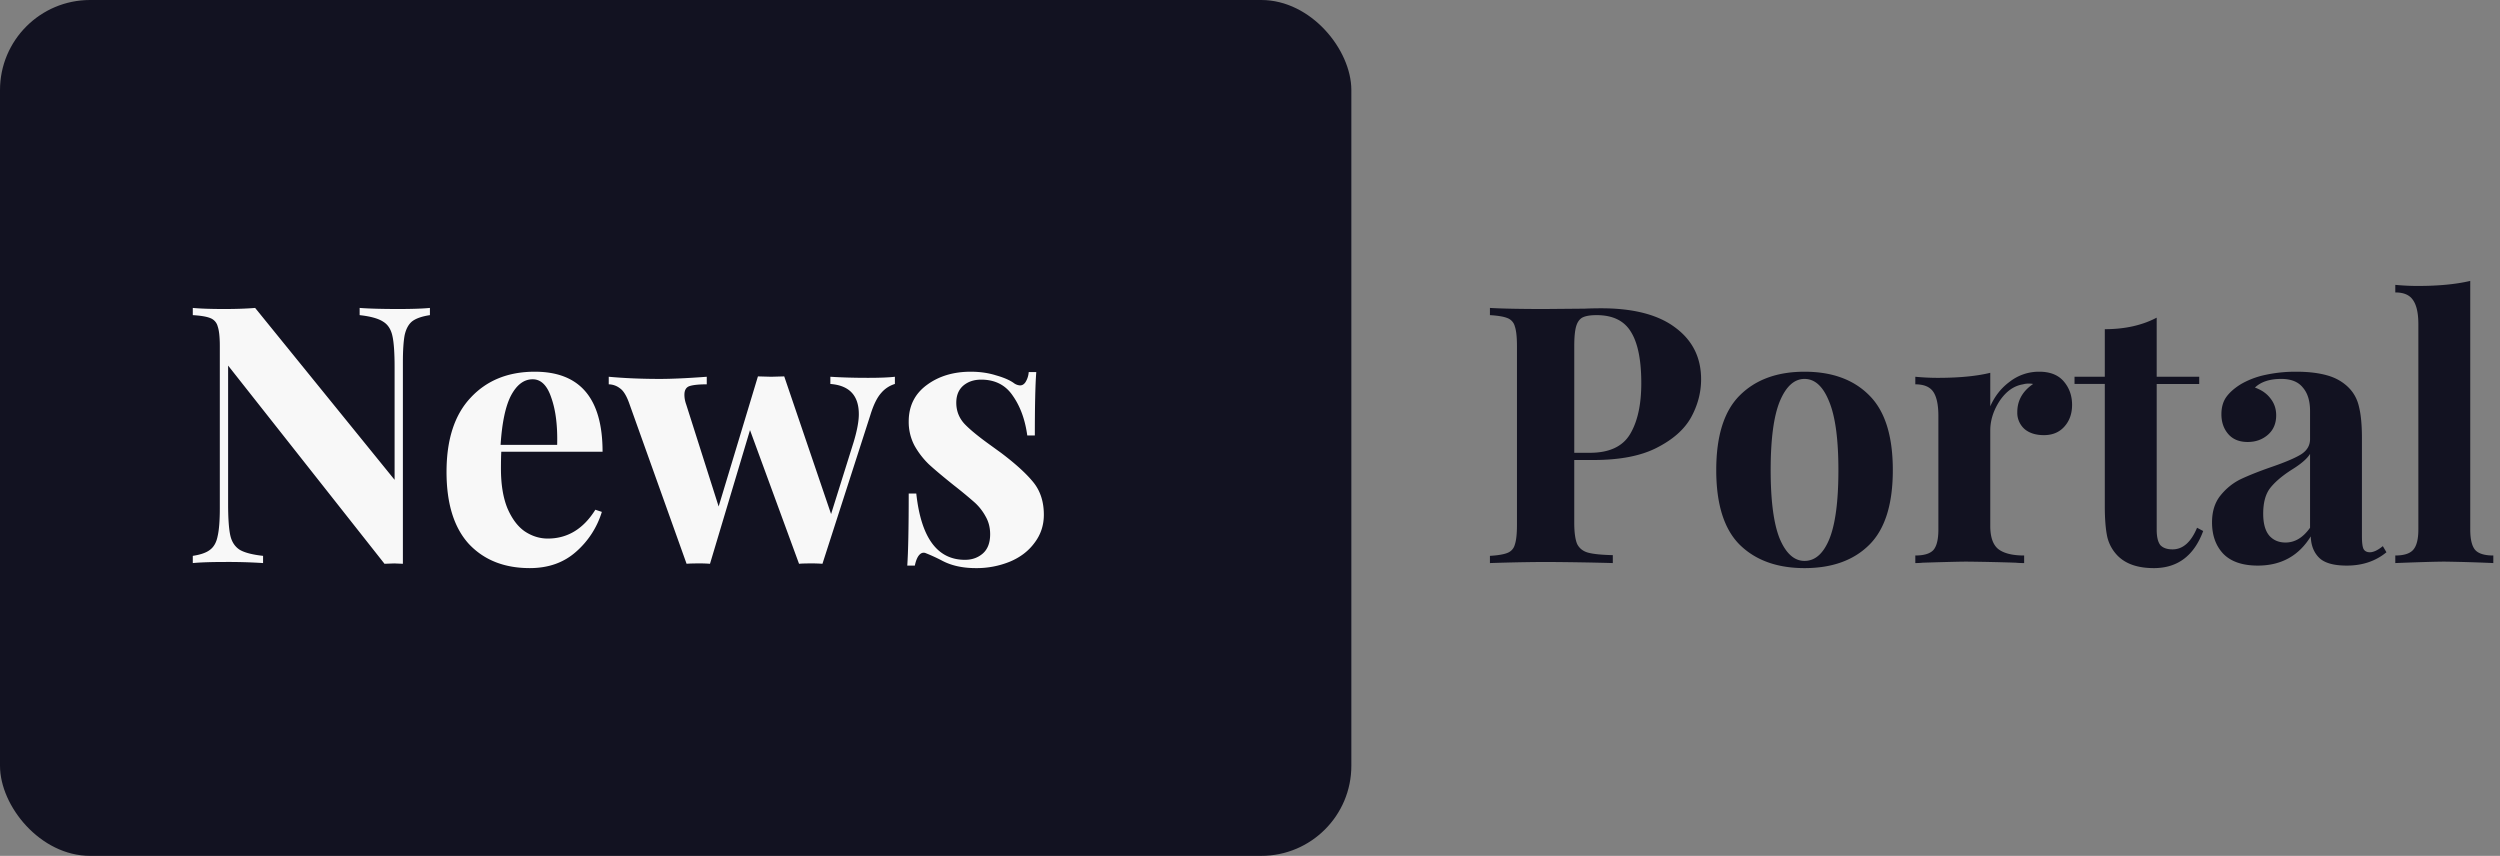 <svg xmlns="http://www.w3.org/2000/svg" width="111" height="38" fill="none" viewBox="0 0 111 38">
  <rect x="0" y="0" width="111" height="38" fill="#808080" stroke="none"/>
  <rect width="60" height="38" fill="#121221" rx="4"/>
  <path fill="#F8F8F8" d="M19.088 13.992c-.352.053-.613.144-.784.272-.16.128-.272.33-.336.608-.053.277-.08.688-.08 1.232v8.928l-.384-.016-.432.016-6.944-8.8v6.144c0 .63.032 1.093.096 1.392.064.288.203.501.416.64.213.128.56.219 1.04.272V25a23.912 23.912 0 00-1.728-.048c-.587 0-1.05.016-1.392.048v-.32c.352-.053.608-.144.768-.272.17-.128.283-.33.336-.608.064-.277.096-.688.096-1.232v-7.2c0-.405-.032-.699-.096-.88a.53.53 0 00-.336-.368c-.16-.064-.416-.107-.768-.128v-.32c.341.032.805.048 1.392.048.533 0 .992-.016 1.376-.048l6.192 7.632v-5.008c0-.63-.032-1.088-.096-1.376-.064-.299-.203-.512-.416-.64-.213-.139-.56-.235-1.04-.288v-.32c.416.032.992.048 1.728.048.597 0 1.061-.016 1.392-.048v.32zm5.234 9.92c.875 0 1.579-.427 2.112-1.28l.288.096a3.84 3.84 0 01-1.152 1.776c-.544.48-1.226.72-2.048.72-1.13 0-2.032-.357-2.704-1.072-.661-.725-.992-1.792-.992-3.2 0-1.44.358-2.539 1.072-3.296.715-.768 1.664-1.152 2.848-1.152 2.006 0 3.008 1.184 3.008 3.552h-4.496c-.01.16-.016.41-.016.752 0 .704.096 1.29.288 1.76.203.47.459.81.768 1.024.32.213.662.32 1.024.32zm-.672-7.072c-.384 0-.704.24-.96.72-.245.47-.4 1.2-.464 2.192h2.512c.022-.843-.064-1.536-.256-2.08-.181-.555-.458-.832-.832-.832zm14.867-.064c.544 0 .949-.016 1.216-.048v.32a1.292 1.292 0 00-.608.4c-.182.203-.342.528-.48.976l-2.128 6.608a6.394 6.394 0 00-.528-.016c-.224 0-.395.005-.512.016L33.3 19.096l-1.776 5.936a5.786 5.786 0 00-.512-.016c-.235 0-.411.005-.528.016l-2.528-7.072c-.128-.373-.272-.613-.432-.72a.83.83 0 00-.496-.176v-.336c.693.064 1.45.096 2.272.096.533 0 1.226-.032 2.08-.096v.336c-.352 0-.608.027-.768.08-.15.053-.224.181-.224.384 0 .139.026.283.08.432l1.44 4.528 1.744-5.776.592.016.576-.016 2.08 6.112 1.008-3.216c.149-.501.224-.907.224-1.216 0-.832-.422-1.28-1.264-1.344v-.32c.501.032 1.05.048 1.648.048zm4.582-.272c.405 0 .779.053 1.12.16.341.096.602.208.784.336a.52.52 0 00.288.112c.096 0 .176-.048.24-.144a.966.966 0 00.144-.448h.336c-.043.544-.064 1.483-.064 2.816h-.336c-.096-.704-.31-1.29-.64-1.76-.32-.48-.79-.72-1.408-.72-.32 0-.587.09-.8.272-.203.181-.304.432-.304.752 0 .363.122.677.368.944.245.256.63.57 1.152.944l.464.336c.65.49 1.13.928 1.44 1.312.31.384.464.864.464 1.44 0 .47-.139.885-.416 1.248-.267.363-.63.64-1.088.832a3.9 3.9 0 01-1.52.288c-.587 0-1.088-.112-1.504-.336a7.787 7.787 0 00-.736-.336c-.107-.032-.203.005-.288.112-.075.096-.134.245-.176.448h-.336c.042-.608.064-1.675.064-3.2h.336c.213 1.963.933 2.944 2.16 2.944.31 0 .57-.09.784-.272.224-.192.336-.48.336-.864 0-.299-.07-.565-.208-.8a2.332 2.332 0 00-.496-.624 20.78 20.78 0 00-.912-.752c-.48-.384-.848-.693-1.104-.928a3.588 3.588 0 01-.64-.832 2.241 2.241 0 01-.256-1.072c0-.683.267-1.221.8-1.616s1.184-.592 1.952-.592z"/>
  <path fill="#121221" d="M69.897 20.424v2.784c0 .427.043.741.128.944.096.192.256.32.48.384.235.064.603.101 1.104.112V25a132.207 132.207 0 00-2.928-.048c-.533 0-1.205.01-2.016.032l-.512.016v-.32c.352-.021.608-.064.768-.128a.53.53 0 00.336-.368c.064-.181.096-.475.096-.88v-7.936c0-.405-.032-.699-.096-.88a.53.53 0 00-.336-.368c-.16-.064-.416-.107-.768-.128v-.32c.544.032 1.355.048 2.432.048l1.776-.016c.214-.01.459-.016.736-.016 1.44 0 2.539.288 3.296.864.758.565 1.136 1.328 1.136 2.288 0 .587-.149 1.152-.448 1.696-.298.533-.805.981-1.52 1.344-.704.363-1.642.544-2.816.544h-.848zm.992-6.432c-.288 0-.501.037-.64.112-.128.075-.218.208-.272.4-.053.192-.08.48-.08.864v4.736h.688c.864 0 1.462-.277 1.792-.832.331-.555.496-1.307.496-2.256 0-1.035-.154-1.797-.464-2.288-.298-.49-.805-.736-1.52-.736zm9.232 2.512c1.227 0 2.187.352 2.88 1.056.694.693 1.04 1.797 1.04 3.312s-.346 2.619-1.04 3.312c-.693.693-1.653 1.04-2.88 1.04-1.216 0-2.176-.347-2.88-1.04-.693-.693-1.04-1.797-1.04-3.312s.347-2.619 1.04-3.312c.704-.704 1.664-1.056 2.88-1.056zm0 .32c-.458 0-.826.336-1.104 1.008-.266.661-.4 1.675-.4 3.04s.134 2.379.4 3.04c.278.661.646.992 1.104.992.47 0 .838-.325 1.104-.976.267-.661.4-1.68.4-3.056 0-1.376-.138-2.395-.416-3.056-.266-.661-.629-.992-1.088-.992zm10.423-.32c.48 0 .843.144 1.088.432.246.288.368.635.368 1.04 0 .395-.117.72-.352.976-.224.245-.522.368-.896.368-.362 0-.65-.09-.864-.272a.964.964 0 01-.32-.752c0-.512.235-.928.704-1.248a.857.857 0 00-.192-.016.833.833 0 00-.256.032c-.405.064-.752.31-1.04.736-.277.427-.416.864-.416 1.312v4.24c0 .49.118.832.352 1.024.246.192.63.288 1.152.288V25c-.15 0-.272-.005-.368-.016a92.552 92.552 0 00-2.176-.048c-.288 0-.944.016-1.968.048-.085.01-.192.016-.32.016v-.336c.384 0 .65-.08.8-.24.15-.17.224-.475.224-.912v-5.04c0-.49-.074-.848-.224-1.072-.15-.224-.416-.336-.8-.336v-.336c.342.032.672.048.992.048.95 0 1.728-.075 2.336-.224v1.488c.203-.459.496-.827.88-1.104a2.106 2.106 0 011.296-.432zm5.213.224h1.888v.32h-1.888v6.464c0 .32.053.55.16.688.117.128.299.192.544.192.459 0 .821-.32 1.088-.96l.272.144c-.405 1.099-1.136 1.648-2.192 1.648-.704 0-1.237-.181-1.6-.544a1.78 1.78 0 01-.464-.832c-.075-.341-.112-.805-.112-1.392v-5.408h-1.344v-.32h1.344v-2.112c.885 0 1.653-.17 2.304-.512v2.624zm4.489 8.384c-.683 0-1.195-.176-1.536-.528-.33-.352-.496-.816-.496-1.392 0-.48.123-.875.368-1.184.256-.32.56-.565.912-.736.363-.17.821-.352 1.376-.544.587-.203 1.013-.384 1.28-.544.277-.17.416-.4.416-.688v-1.248c0-.448-.107-.795-.32-1.04-.203-.256-.523-.384-.96-.384-.512 0-.901.128-1.168.384.299.107.528.267.688.48.171.213.256.464.256.752 0 .363-.123.65-.368.864-.245.213-.544.32-.896.32-.373 0-.661-.117-.864-.352-.203-.235-.304-.528-.304-.88 0-.299.07-.55.208-.752.15-.213.373-.41.672-.592a3.7 3.7 0 011.056-.4 6.343 6.343 0 011.392-.144c.523 0 .976.053 1.36.16.384.107.704.288.96.544.235.235.389.523.464.864.085.341.128.805.128 1.392v4.352c0 .256.021.437.064.544.053.107.149.16.288.16.16 0 .352-.09.576-.272l.16.272c-.48.395-1.067.592-1.76.592-.587 0-.997-.117-1.232-.352s-.357-.55-.368-.944c-.533.864-1.317 1.296-2.352 1.296zm1.232-1.024c.416 0 .779-.219 1.088-.656v-3.28c-.128.213-.4.448-.816.704-.416.267-.731.533-.944.8-.213.267-.32.65-.32 1.152 0 .437.091.763.272.976.181.203.421.304.72.304zm8.201-.576c0 .437.075.741.224.912.15.16.416.24.8.24V25a74.41 74.41 0 00-2.144-.064c-.362 0-1.098.021-2.208.064v-.336c.374 0 .635-.08.784-.24.16-.17.24-.475.24-.912v-9.12c0-.49-.08-.848-.24-1.072-.149-.224-.41-.336-.784-.336v-.336c.342.032.672.048.992.048.928 0 1.707-.075 2.336-.224v11.04z"/>
</svg>
